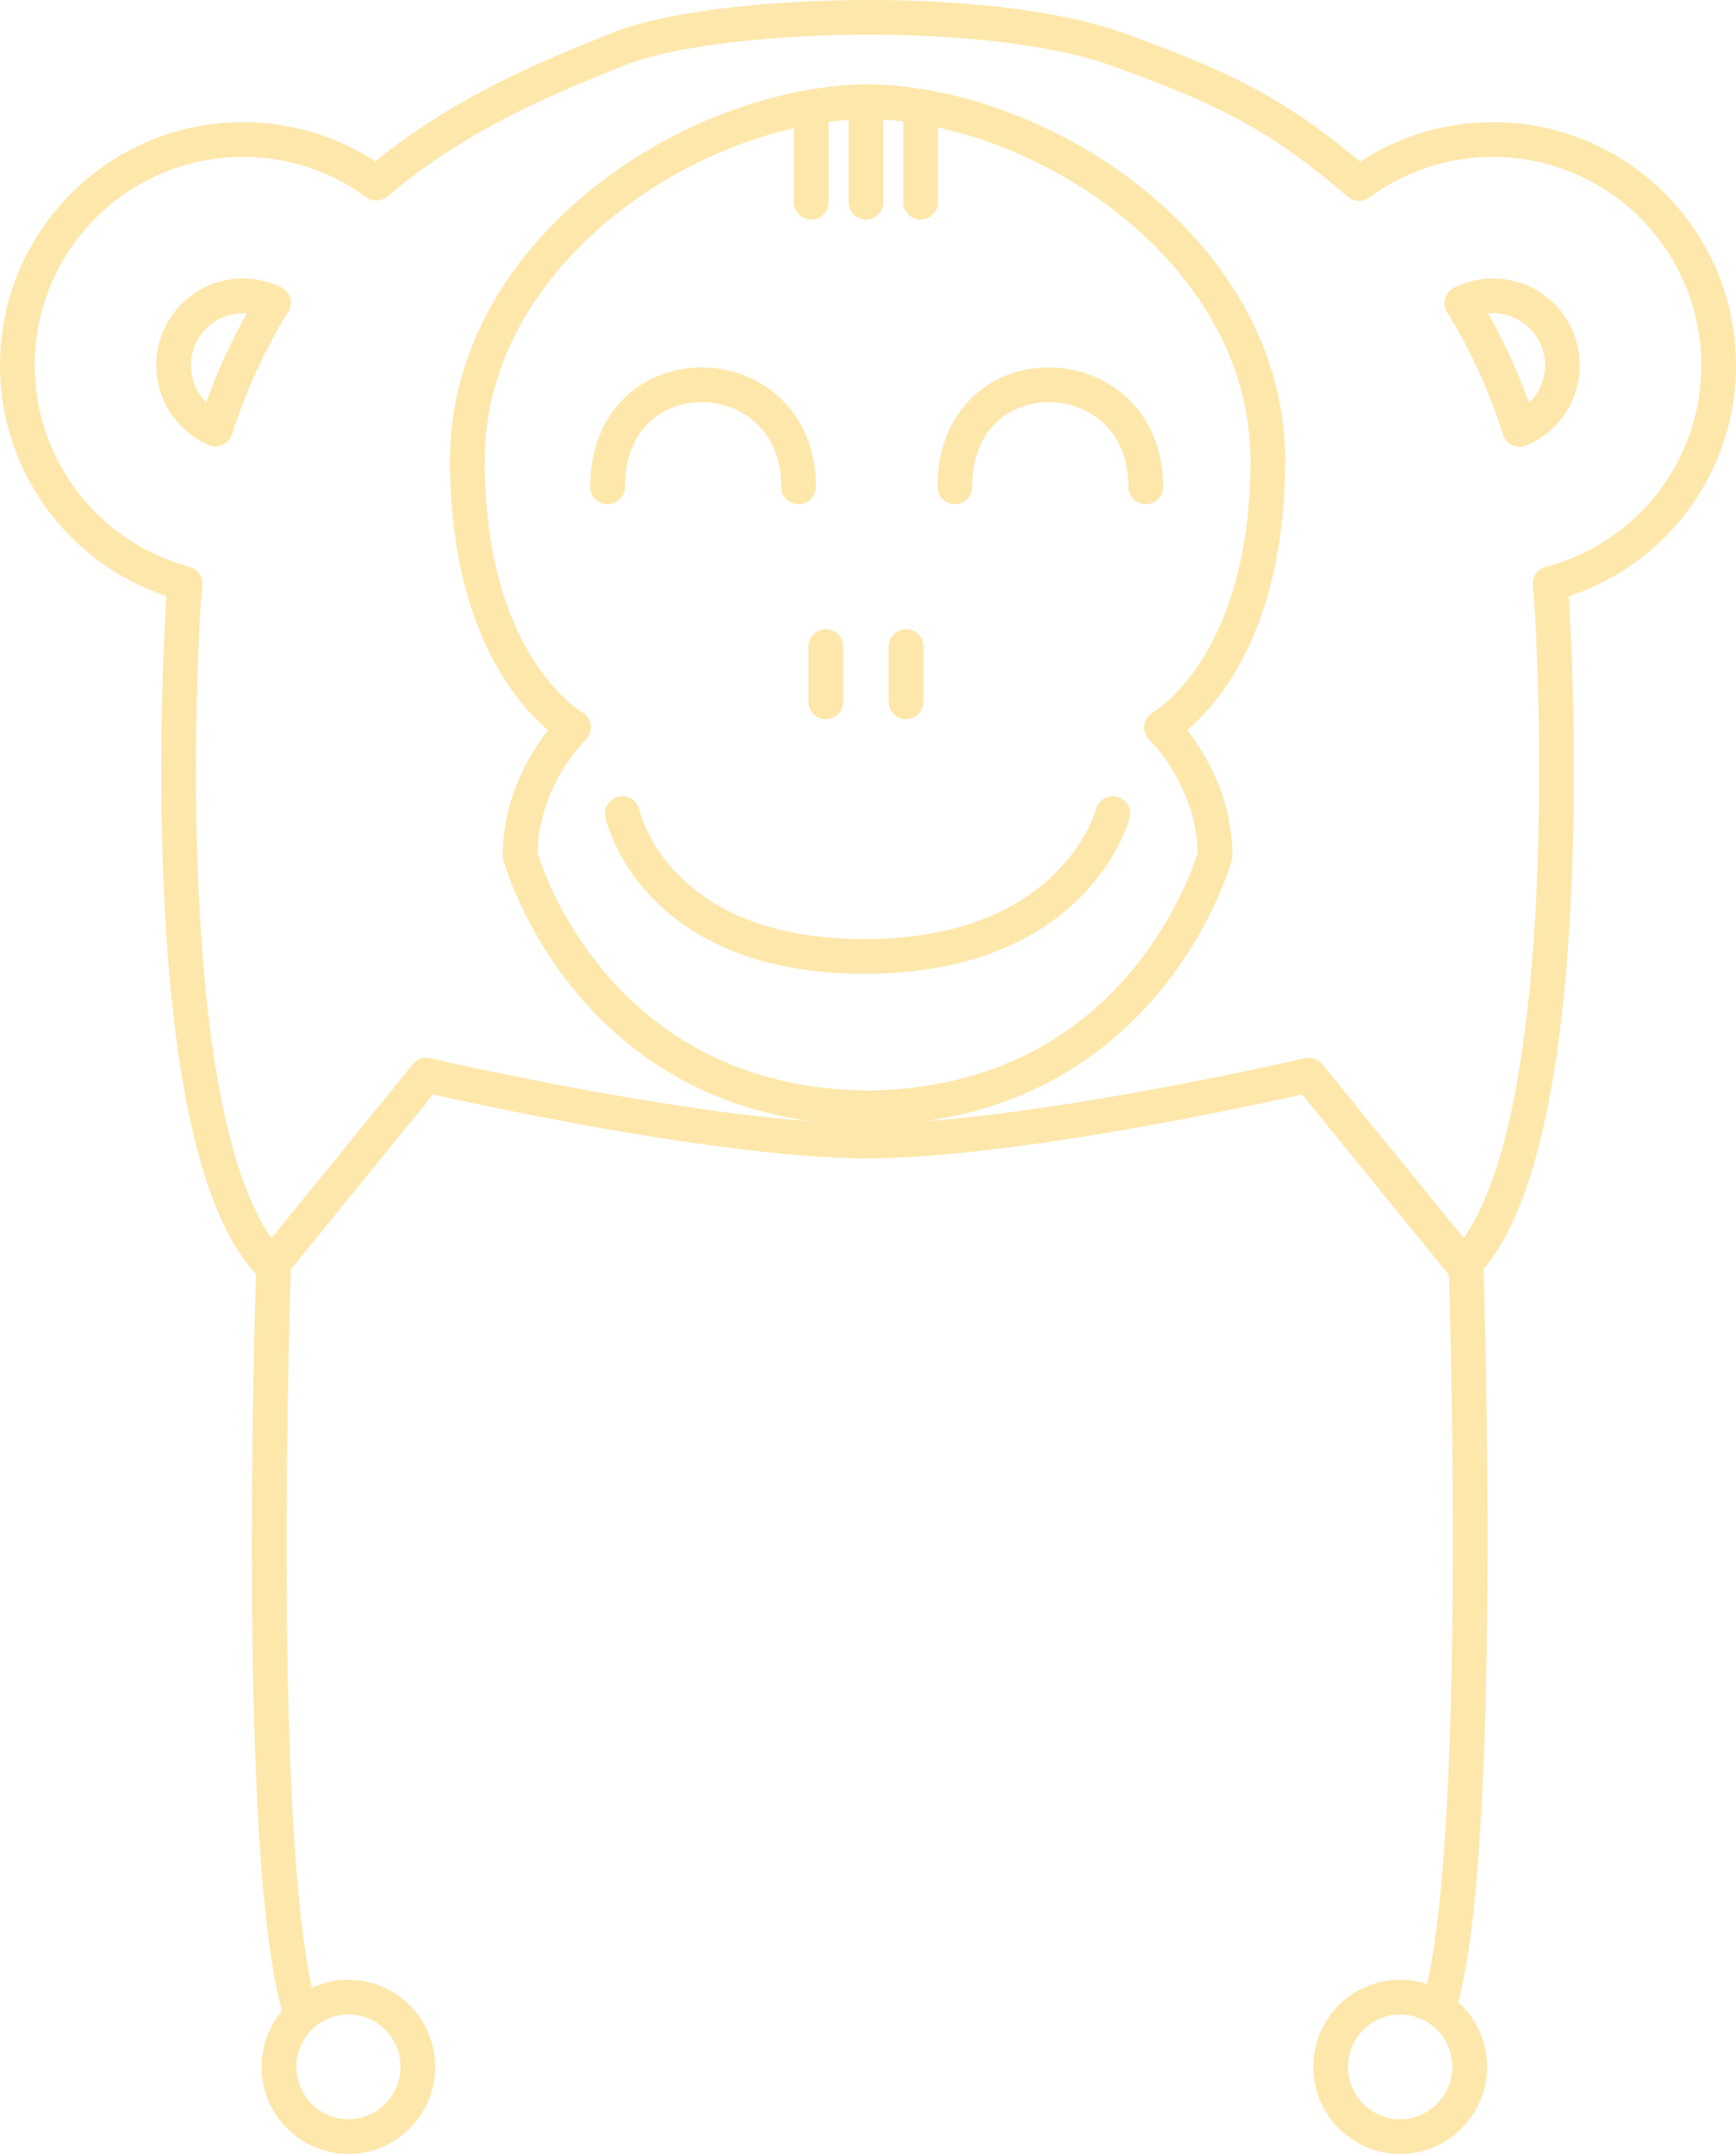 <?xml version="1.0" encoding="utf-8"?>
<!-- Generator: Adobe Illustrator 16.2.0, SVG Export Plug-In . SVG Version: 6.00 Build 0)  -->
<!DOCTYPE svg PUBLIC "-//W3C//DTD SVG 1.1//EN" "http://www.w3.org/Graphics/SVG/1.1/DTD/svg11.dtd">
<svg version="1.1" id="Layer_1" xmlns="http://www.w3.org/2000/svg" xmlns:xlink="http://www.w3.org/1999/xlink" x="0px" y="0px"
	 width="100px" height="124.036px" viewBox="0 0 100 124.036" enable-background="new 0 0 100 124.036"
	 xml:space="preserve">
<path fill="none" stroke="#FEE7AB" stroke-width="2" stroke-linecap="round" stroke-linejoin="round" stroke-miterlimit="10" d="
	M84.66,119.017c0,2.22-1.801,4.02-4.01,4.02c-2.211,0-4-1.8-4-4.02
	c0-2.211,1.789-4.01,4-4.01C82.859,115.007,84.66,116.806,84.66,119.017z"/>
<path fill="none" stroke="#FEE7AB" stroke-width="2" stroke-linecap="round" stroke-linejoin="round" stroke-miterlimit="10" d="
	M24.07,119.017c0,2.22-1.79,4.02-4,4.02s-4-1.8-4-4.02
	c0-2.211,1.79-4.01,4-4.01S24.07,116.806,24.07,119.017z"/>
<path fill-rule="evenodd" clip-rule="evenodd" fill="none" stroke="#FEE7AB" stroke-width="2" stroke-linecap="round" stroke-linejoin="round" stroke-miterlimit="10" d="
	M90,21.036c0-2.21-1.79-4-4-4c-0.641,0-1.25,0.15-1.79,0.42
	c1.319,2.13,2.46,4.54,3.33,7.28C88.98,24.126,90,22.696,90,21.036z"/>
<path fill="none" stroke="#FEE7AB" stroke-width="2" stroke-linecap="round" stroke-linejoin="round" stroke-miterlimit="10" d="
	M15.76,72.866c0,0-1.18,34.359,1.55,43"/>
<path fill="none" stroke="#FEE7AB" stroke-width="2" stroke-linecap="round" stroke-linejoin="round" stroke-miterlimit="10" d="
	M84.439,72.565c0,0,1.17,34.361-1.56,43"/>
<line fill="none" stroke="#FEE7AB" stroke-width="2" stroke-linecap="round" stroke-linejoin="round" stroke-miterlimit="10" x1="47.57" y1="37.236" x2="47.57" y2="40.416"/>
<line fill="none" stroke="#FEE7AB" stroke-width="2" stroke-linecap="round" stroke-linejoin="round" stroke-miterlimit="10" x1="46.73" y1="6.316" x2="46.73" y2="11.646"/>
<line fill="none" stroke="#FEE7AB" stroke-width="2" stroke-linecap="round" stroke-linejoin="round" stroke-miterlimit="10" x1="49.88" y1="6.316" x2="49.88" y2="11.646"/>
<line fill="none" stroke="#FEE7AB" stroke-width="2" stroke-linecap="round" stroke-linejoin="round" stroke-miterlimit="10" x1="53.029" y1="6.316" x2="53.029" y2="11.646"/>
<line fill="none" stroke="#FEE7AB" stroke-width="2" stroke-linecap="round" stroke-linejoin="round" stroke-miterlimit="10" x1="52.189" y1="37.236" x2="52.189" y2="40.416"/>
<path fill="none" stroke="#FEE7AB" stroke-width="2" stroke-linecap="round" stroke-linejoin="round" stroke-miterlimit="10" d="
	M35.85,46.856c0,0,1.74,8.22,13.94,8.22s14.31-8.22,14.31-8.22"/>
<path fill="none" stroke="#FEE7AB" stroke-width="2" stroke-linecap="round" stroke-linejoin="round" stroke-miterlimit="10" d="
	M73.029,26.496c0-11.81-12.59-20.35-22.789-20.64V5.846L49.98,5.856
	l-0.27-0.01V5.856C39.5,6.146,26.92,14.686,26.92,26.496
	c0,12.02,6.12,15.39,6.12,15.39s-3.08,2.95-3.08,7.38
	c0,0,3.87,14.209,19.75,14.53v0.01l0.26-0.01l0.27,0.01v-0.01
	c15.88-0.32,19.75-14.53,19.75-14.53c0-4.43-3.08-7.38-3.08-7.38
	S73.029,38.516,73.029,26.496z"/>
<path fill-rule="evenodd" clip-rule="evenodd" fill="none" stroke="#FEE7AB" stroke-width="2" stroke-linecap="round" stroke-linejoin="round" stroke-miterlimit="10" d="
	M99,21.036c0-7.18-5.82-13-13-13c-2.891,0-5.55,0.94-7.71,2.53
	c-4.96-4.25-8.16-5.63-13.91-7.72c-7.47-2.71-23.42-2.2-28.81,0
	c-3.22,1.32-8.93,3.46-13.89,7.7C19.53,8.966,16.87,8.036,14,8.036
	c-7.18,0-13,5.82-13,13c0,6.02,4.1,11.09,9.66,12.57
	c-0.05,0.5-0.09,1.02-0.12,1.54c0,0-1.97,30.621,5.11,37.72l8.91-10.95
	c0,0,16.38,3.79,25.41,3.79c9.04,0,25.42-3.79,25.42-3.79l8.909,10.95
	c7.08-7.1,5.11-37.72,5.11-37.72c-0.04-0.52-0.07-1.03-0.12-1.53
	C94.88,32.156,99,27.076,99,21.036z"/>
<path fill-rule="evenodd" clip-rule="evenodd" fill="none" stroke="#FEE7AB" stroke-width="2" stroke-linecap="round" stroke-linejoin="round" stroke-miterlimit="10" d="
	M15.75,17.436c-0.53-0.26-1.12-0.4-1.75-0.4c-2.21,0-4,1.79-4,4
	c0,1.65,0.99,3.06,2.41,3.67C13.29,21.976,14.42,19.566,15.75,17.436z"/>
<path fill-rule="evenodd" clip-rule="evenodd" fill="none" stroke="#FEE7AB" stroke-width="2" stroke-linecap="round" stroke-linejoin="round" stroke-miterlimit="10" d="
	M55,28.036c0-8,11-7.67,11,0"/>
<path fill-rule="evenodd" clip-rule="evenodd" fill="none" stroke="#FEE7AB" stroke-width="2" stroke-linecap="round" stroke-linejoin="round" stroke-miterlimit="10" d="
	M35,28.036c0-8,11-7.67,11,0"/>
<g>
</g>
<g>
</g>
<g>
</g>
<g>
</g>
<g>
</g>
<g>
</g>
</svg>
